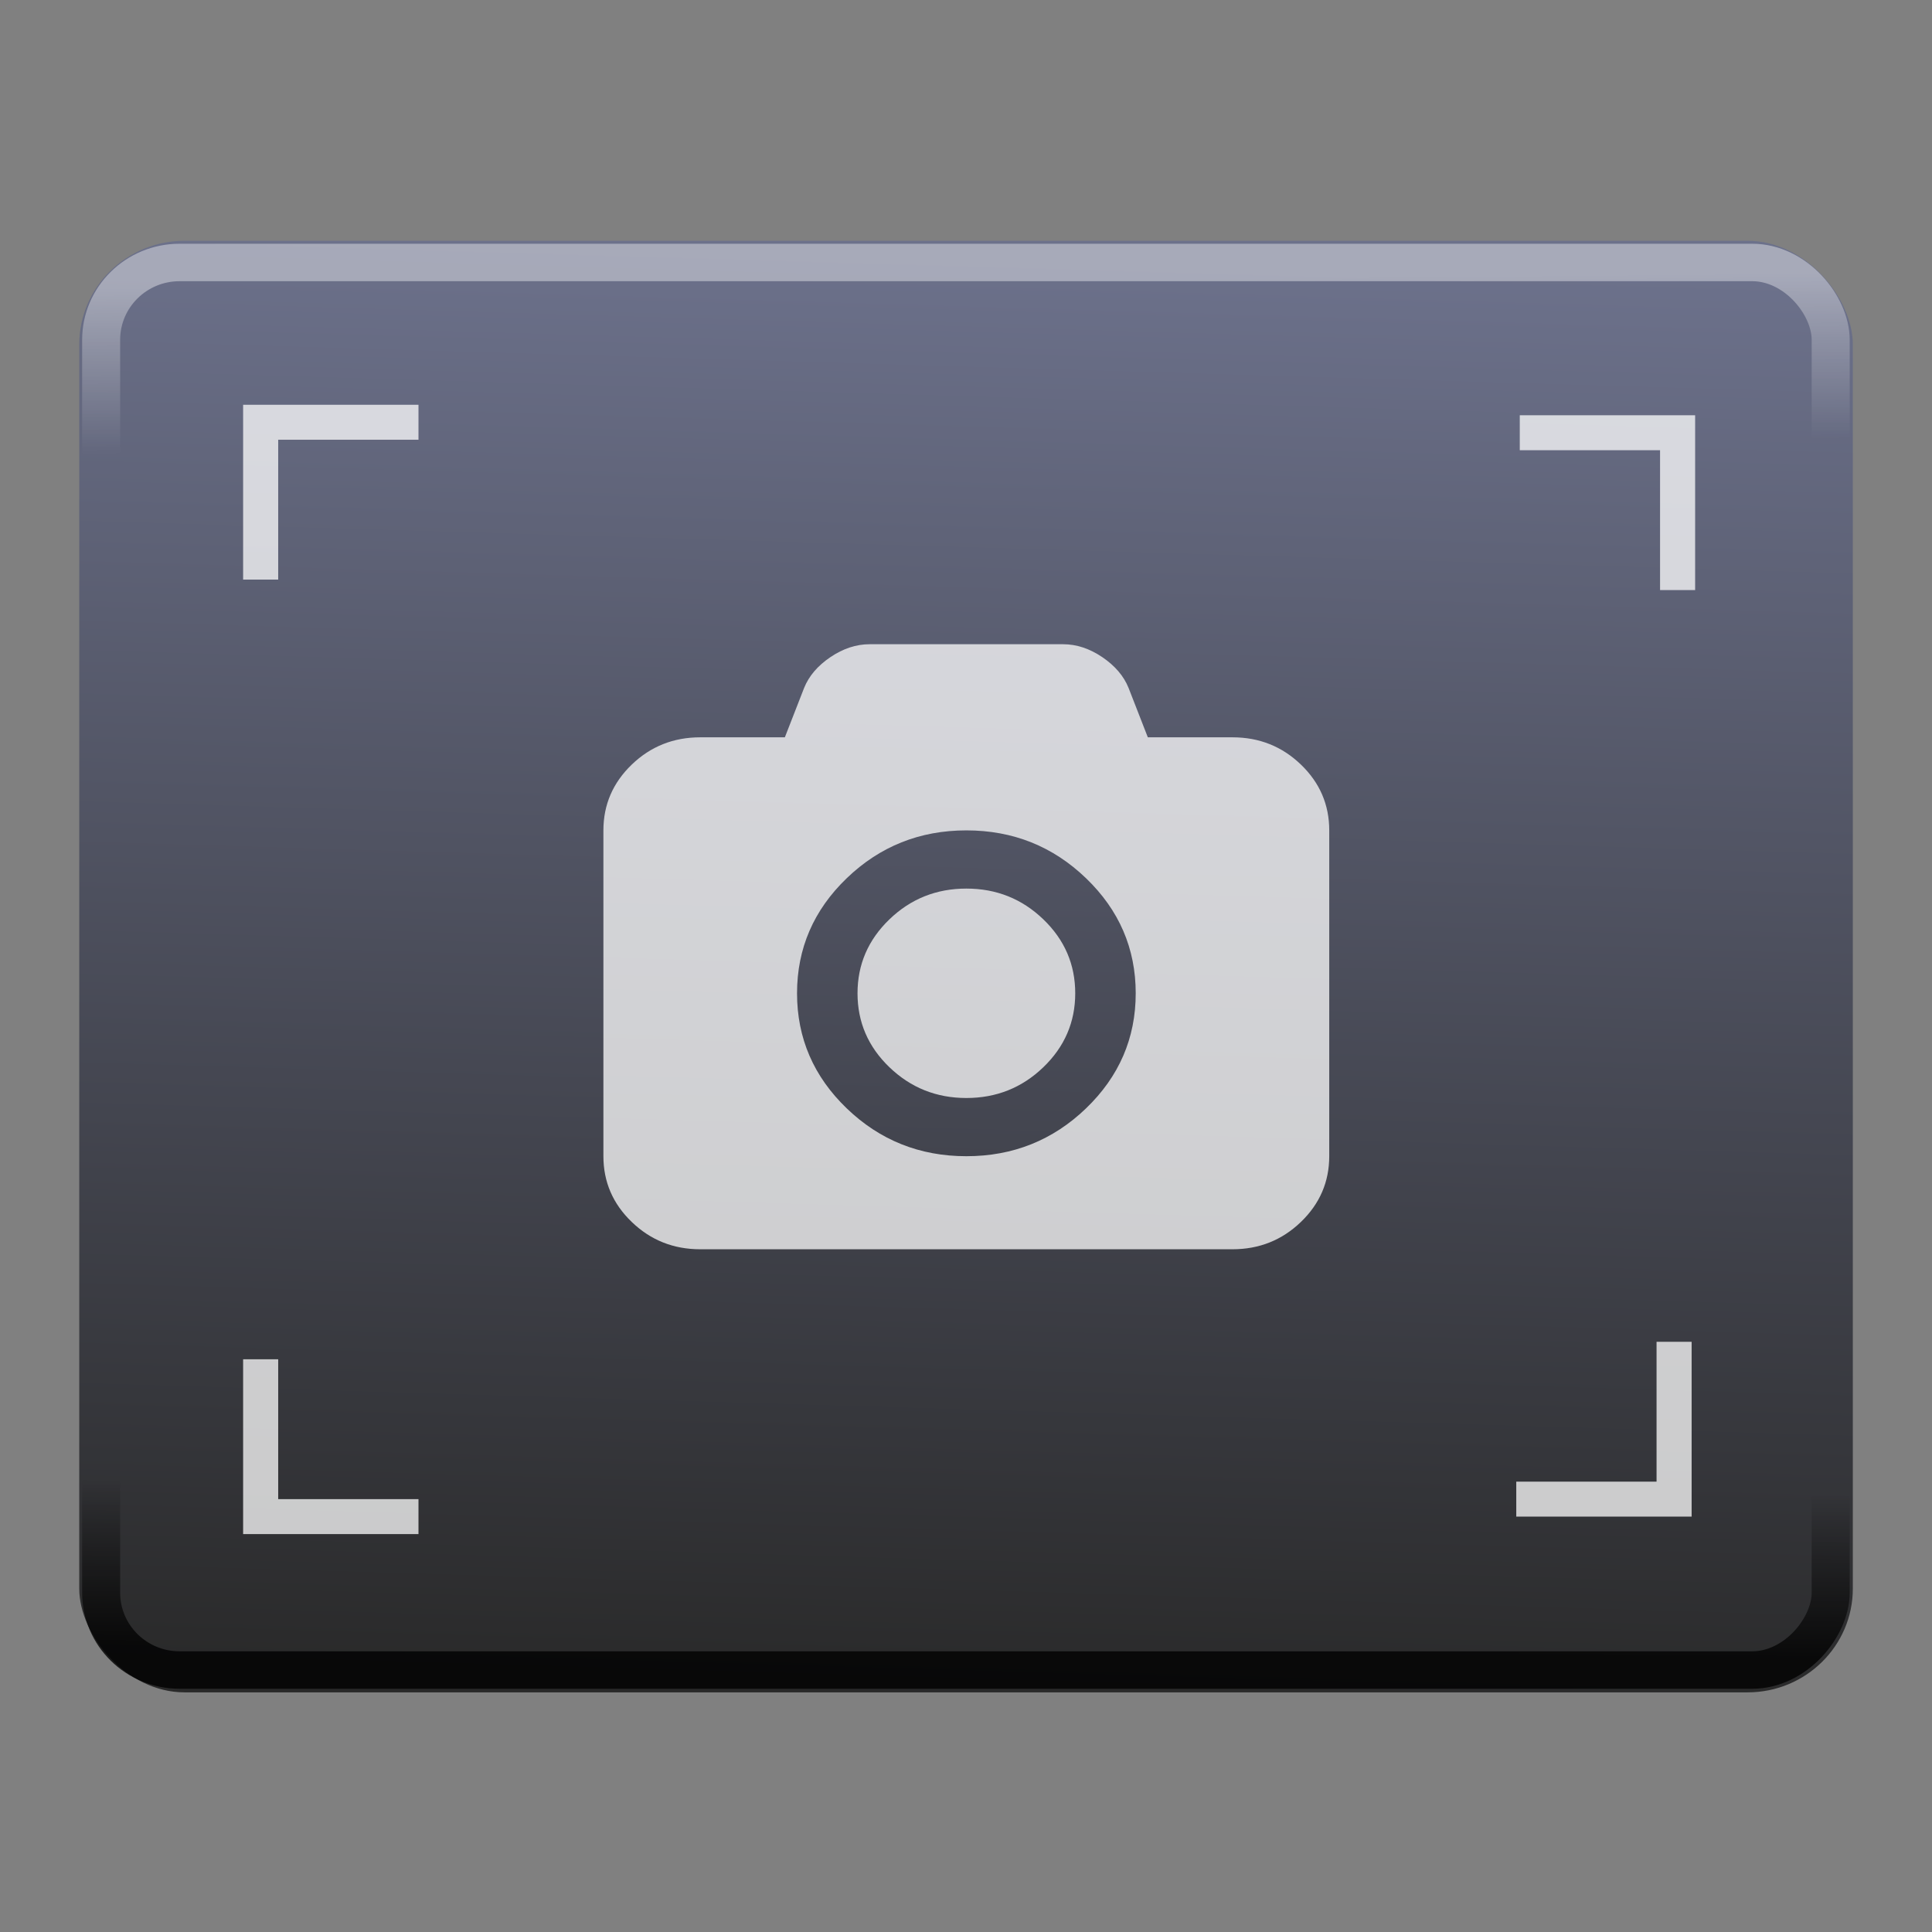 <?xml version="1.0" encoding="UTF-8" standalone="no"?>
<svg
   xmlns:dc="http://purl.org/dc/elements/1.1/"
   xmlns:cc="http://creativecommons.org/ns#"
   xmlns:rdf="http://www.w3.org/1999/02/22-rdf-syntax-ns#"
   xmlns:svg="http://www.w3.org/2000/svg"
   xmlns="http://www.w3.org/2000/svg"
   xmlns:xlink="http://www.w3.org/1999/xlink"
   xmlns:sodipodi="http://sodipodi.sourceforge.net/DTD/sodipodi-0.dtd"
   xmlns:inkscape="http://www.inkscape.org/namespaces/inkscape"
   width="512"
   height="512"
   version="1"
   id="svg18"
   sodipodi:docname="gnome-screenshot.svg"
   inkscape:version="0.92.4 5da689c313, 2019-01-14">
  <rect width="100%" height="100%" fill="#808080" stroke="none"/>
  <defs
     id="defs22">
    <linearGradient
       id="linearGradient976"
       inkscape:collect="always">
      <stop
         id="stop972"
         offset="0"
         style="stop-color:#000000;stop-opacity:1" />
      <stop
         id="stop974"
         offset="1"
         style="stop-color:#000000;stop-opacity:0" />
    </linearGradient>
    <linearGradient
       inkscape:collect="always"
       id="linearGradient933">
      <stop
         style="stop-color:#ffffff;stop-opacity:1"
         offset="0"
         id="stop929" />
      <stop
         style="stop-color:#ffffff;stop-opacity:0"
         offset="1"
         id="stop931" />
    </linearGradient>
    <linearGradient
       inkscape:collect="always"
       xlink:href="#linearGradient4556"
       id="linearGradient4558"
       x1="270.817"
       y1="69.593"
       x2="258.857"
       y2="465.703"
       gradientUnits="userSpaceOnUse"
       gradientTransform="matrix(0.094,0,0,0.094,-0.519,-0.848)" />
    <linearGradient
       inkscape:collect="always"
       id="linearGradient4556">
      <stop
         style="stop-color:#6c718b;stop-opacity:1"
         offset="0"
         id="stop4552" />
      <stop
         style="stop-color:#292929;stop-opacity:1"
         offset="1"
         id="stop4554" />
    </linearGradient>
    <linearGradient
       x1="24.979"
       y1="4.559"
       x2="24.939"
       y2="8.265"
       id="linearGradient3058"
       xlink:href="#linearGradient3924-1"
       gradientUnits="userSpaceOnUse"
       gradientTransform="matrix(0.813,0,0,0.671,9.302,-8.277)" />
    <linearGradient
       id="linearGradient3924-1">
      <stop
         id="stop3926-3"
         style="stop-color:#ffffff;stop-opacity:1"
         offset="0" />
      <stop
         id="stop3930-6"
         style="stop-color:#ffffff;stop-opacity:0.157"
         offset="1" />
      <stop
         id="stop3932-6"
         style="stop-color:#ffffff;stop-opacity:0"
         offset="1" />
    </linearGradient>
    <linearGradient
       inkscape:collect="always"
       xlink:href="#linearGradient933"
       id="linearGradient935"
       x1="1.866"
       y1="8.462"
       x2="1.905"
       y2="12.749"
       gradientUnits="userSpaceOnUse" />
    <linearGradient
       inkscape:collect="always"
       xlink:href="#linearGradient976"
       id="linearGradient970"
       gradientUnits="userSpaceOnUse"
       x1="1.866"
       y1="8.462"
       x2="1.905"
       y2="12.749" />
  </defs>
  <sodipodi:namedview
     pagecolor="#ffffff"
     bordercolor="#666666"
     borderopacity="1"
     objecttolerance="10"
     gridtolerance="10"
     guidetolerance="10"
     inkscape:pageopacity="0"
     inkscape:pageshadow="2"
     inkscape:window-width="1366"
     inkscape:window-height="713"
     id="namedview20"
     showgrid="false"
     inkscape:zoom="1"
     inkscape:cx="217.11614"
     inkscape:cy="269.17897"
     inkscape:window-x="0"
     inkscape:window-y="25"
     inkscape:window-maximized="1"
     inkscape:current-layer="g866" />
  <g
     transform="matrix(1.484,0,0,1.484,-18.657,-39.068)"
     id="g921">
    <g
       id="g866"
       transform="matrix(0.913,0,0,0.9,2.493,35.523)">
      <g
         transform="matrix(10.668,0,0,10.668,-106.75,-3608.244)"
         id="g887"
         style="stroke-width:0.094">
        <g
           id="g882"
           transform="matrix(0.094,0,0,0.094,10.706,337.203)"
           style="stroke-width:0.094">
          <g
             style="fill:none;stroke:#000000;stroke-width:0.086;stroke-linecap:round;stroke-miterlimit:4;stroke-dasharray:none;stroke-opacity:1"
             transform="matrix(7.667,0,0,7.667,7.986,7.986)"
             id="g849-3">
            <rect
               style="opacity:1;fill:none;fill-opacity:1;stroke:none;stroke-width:0.091;stroke-linecap:round;stroke-linejoin:round;stroke-miterlimit:4;stroke-dasharray:none;stroke-dashoffset:0;stroke-opacity:1;paint-order:normal"
               id="rect7-2"
               y="5.829"
               x="2"
               width="44"
               ry="0.242"
               height="36.342"
               rx="0.242" />
            <g
               style="fill:none;stroke:#000000;stroke-width:0.094;stroke-linecap:round;stroke-miterlimit:4;stroke-dasharray:none;stroke-opacity:1"
               id="g21-7"
               transform="matrix(0.917,0,0,0.917,1.964,1.96)">
              <g
                 style="fill:none;stroke:#000000;stroke-width:0.094;stroke-linecap:round;stroke-miterlimit:4;stroke-dasharray:none;stroke-opacity:1"
                 id="g17-6"
                 transform="matrix(1.002,0,0,1.002,-292.117,-499.32)">
                <path
                   inkscape:connector-curvature="0"
                   style="opacity:0.75;fill:none;fill-opacity:1;stroke:#000000;stroke-width:0.094;stroke-linecap:round;stroke-miterlimit:4;stroke-dasharray:none;stroke-opacity:1"
                   id="path9-2"
                   d="m 294.9,506.265 v 1 4 h 1 v -4 h 4 v -1 z" />
                <path
                   inkscape:connector-curvature="0"
                   style="opacity:0.75;fill:none;fill-opacity:1;stroke:#000000;stroke-width:0.094;stroke-linecap:round;stroke-miterlimit:4;stroke-dasharray:none;stroke-opacity:1"
                   id="path11-4"
                   d="m 294.9,538.565 h 1 4 v -1 h -4 v -4 h -1 z" />
                <path
                   inkscape:connector-curvature="0"
                   style="opacity:0.75;fill:none;fill-opacity:1;stroke:#000000;stroke-width:0.094;stroke-linecap:round;stroke-miterlimit:4;stroke-dasharray:none;stroke-opacity:1"
                   id="path13-1"
                   d="m 336.201,538.065 v -1 -4 h -1 v 4 h -4 v 1 z" />
                <path
                   inkscape:connector-curvature="0"
                   style="opacity:0.75;fill:none;fill-opacity:1;stroke:#000000;stroke-width:0.094;stroke-linecap:round;stroke-miterlimit:4;stroke-dasharray:none;stroke-opacity:1"
                   id="path15-9"
                   d="m 336.301,506.565 h -1 -4 v 1 h 4 v 4 h 1 z" />
              </g>
              <path
                 inkscape:connector-curvature="0"
                 style="opacity:0.75;fill:none;fill-opacity:1;stroke:#000000;stroke-width:0.072;stroke-linecap:round;stroke-miterlimit:4;stroke-dasharray:none;stroke-opacity:1"
                 id="path19-1"
                 transform="matrix(1.299,0,0,1.295,-488.667,-685.933)"
                 d="m 401.937,543.639 c -0.422,-0.413 -0.932,-0.619 -1.528,-0.619 h -1.892 l -0.431,-1.122 c -0.107,-0.27 -0.303,-0.502 -0.587,-0.697 -0.284,-0.195 -0.576,-0.293 -0.874,-0.293 H 392.301 c -0.298,0 -0.59,0.098 -0.874,0.293 -0.284,0.195 -0.48,0.428 -0.587,0.697 l -0.431,1.122 h -1.892 c -0.597,0 -1.106,0.206 -1.529,0.619 -0.422,0.413 -0.633,0.911 -0.633,1.494 v 7.395 c 0,0.583 0.211,1.081 0.633,1.494 0.422,0.413 0.932,0.619 1.529,0.619 h 11.89 c 0.597,0 1.106,-0.206 1.528,-0.619 0.422,-0.412 0.633,-0.911 0.633,-1.494 v -7.395 c 7e-5,-0.583 -0.211,-1.081 -0.633,-1.494 z m -4.801,7.804 c -0.74,0.724 -1.631,1.085 -2.673,1.085 -1.042,0 -1.932,-0.362 -2.673,-1.085 -0.74,-0.724 -1.111,-1.594 -1.111,-2.612 0,-1.018 0.37,-1.889 1.111,-2.612 0.74,-0.724 1.631,-1.085 2.673,-1.085 1.042,0 1.932,0.362 2.673,1.085 0.74,0.724 1.111,1.594 1.111,2.612 0,1.018 -0.37,1.889 -1.111,2.612 z m -2.673,-4.989 c -0.67,0 -1.243,0.232 -1.719,0.697 -0.476,0.465 -0.714,1.025 -0.714,1.68 0,0.655 0.238,1.215 0.714,1.68 0.476,0.465 1.049,0.697 1.719,0.697 0.67,0 1.243,-0.233 1.719,-0.697 0.476,-0.465 0.714,-1.025 0.714,-1.68 0,-0.655 -0.238,-1.215 -0.714,-1.68 -0.476,-0.465 -1.049,-0.697 -1.719,-0.697 z" />
            </g>
          </g>
          <g
             transform="translate(-0.199,3.178)"
             id="g911"
             style="stroke-width:0.094">
            <g
               id="g849"
               transform="matrix(7.667,0,0,7.667,8.185,4.809)"
               style="stroke-width:0.094">
              <rect
                 height="37.462"
                 ry="2.678"
                 width="45.12"
                 x="1.44"
                 y="5.269"
                 id="rect7"
                 style="opacity:1;fill:url(#linearGradient4558);fill-opacity:1;stroke:none;stroke-width:0.105;stroke-linecap:round;stroke-linejoin:round;stroke-miterlimit:4;stroke-dasharray:none;stroke-dashoffset:0;stroke-opacity:0.784;paint-order:normal"
                 rx="2.678" />
              <g
                 transform="matrix(0.917,0,0,0.917,1.964,1.96)"
                 id="g21"
                 style="fill:#ffffff;stroke-width:0.094">
                <g
                   transform="matrix(0.973,0,0,0.984,-282.963,-489.941)"
                   id="g17"
                   style="stroke-width:0.094">
                  <path
                     d="m 294.9,506.265 v 1 4 h 1 v -4 h 4 v -1 z"
                     id="path9"
                     style="opacity:0.75;fill:#ffffff;fill-opacity:1;stroke-width:0.094"
                     inkscape:connector-curvature="0" />
                  <path
                     d="m 294.9,538.565 h 1 4 v -1 h -4 v -4 h -1 z"
                     id="path11"
                     style="opacity:0.75;fill:#ffffff;fill-opacity:1;stroke-width:0.094"
                     inkscape:connector-curvature="0" />
                  <path
                     d="m 336.201,538.065 v -1 -4 h -1 v 4 h -4 v 1 z"
                     id="path13"
                     style="opacity:0.75;fill:#ffffff;fill-opacity:1;stroke-width:0.094"
                     inkscape:connector-curvature="0" />
                  <path
                     d="m 336.301,506.565 h -1 -4 v 1 h 4 v 4 h 1 z"
                     id="path15"
                     style="opacity:0.75;fill:#ffffff;fill-opacity:1;stroke-width:0.094"
                     inkscape:connector-curvature="0" />
                </g>
                <path
                   d="m 33.321,18.35 c -0.524,-0.512 -1.157,-0.767 -1.898,-0.767 h -2.349 l -0.535,-1.392 c -0.133,-0.334 -0.376,-0.622 -0.729,-0.865 -0.353,-0.242 -0.715,-0.363 -1.086,-0.363 h -5.37 c -0.371,0 -0.732,0.121 -1.086,0.363 -0.353,0.242 -0.596,0.531 -0.729,0.865 l -0.535,1.392 h -2.349 c -0.741,0 -1.374,0.256 -1.898,0.767 -0.524,0.512 -0.787,1.129 -0.787,1.852 v 9.169 c 0,0.723 0.262,1.341 0.787,1.852 0.524,0.512 1.157,0.768 1.898,0.768 h 14.767 c 0.741,0 1.374,-0.256 1.898,-0.768 0.524,-0.511 0.787,-1.129 0.787,-1.852 v -9.169 c 8.7e-5,-0.723 -0.262,-1.341 -0.786,-1.852 z m -5.962,9.676 c -0.919,0.897 -2.026,1.346 -3.319,1.346 -1.294,0 -2.4,-0.449 -3.319,-1.346 -0.919,-0.897 -1.379,-1.977 -1.379,-3.239 0,-1.262 0.46,-2.342 1.379,-3.239 0.919,-0.897 2.026,-1.346 3.319,-1.346 1.294,0 2.4,0.449 3.319,1.346 0.919,0.897 1.379,1.977 1.379,3.239 0,1.262 -0.46,2.342 -1.379,3.239 z m -3.319,-6.186 c -0.832,0 -1.543,0.288 -2.134,0.865 -0.591,0.577 -0.886,1.271 -0.886,2.082 0,0.812 0.295,1.506 0.886,2.082 0.591,0.576 1.302,0.865 2.134,0.865 0.832,0 1.543,-0.288 2.134,-0.865 0.591,-0.577 0.886,-1.271 0.886,-2.082 0,-0.812 -0.295,-1.506 -0.886,-2.082 -0.591,-0.577 -1.302,-0.865 -2.134,-0.865 z"
                   id="path19"
                   style="opacity:0.75;fill:#ffffff;fill-opacity:1;stroke-width:0.116"
                   inkscape:connector-curvature="0" />
              </g>
            </g>
          </g>
        </g>
      </g>
      <g
         transform="matrix(10.668,0,0,10.668,83.914,-3625.098)"
         id="g887-5"
         style="stroke-width:0.697;fill:none;stroke:#292929;stroke-opacity:1;stroke-miterlimit:4;stroke-dasharray:none;opacity:0.4">
        <g
           id="g882-3"
           transform="matrix(0.094,0,0,0.094,10.706,337.203)"
           style="stroke-width:7.415;fill:none;stroke:#292929;stroke-opacity:1;stroke-miterlimit:4;stroke-dasharray:none">
          <g
             style="fill:none;stroke:#292929;stroke-width:0.967;stroke-linecap:round;stroke-miterlimit:4;stroke-dasharray:none;stroke-opacity:1"
             transform="matrix(7.667,0,0,7.667,7.986,7.986)"
             id="g849-3-5">
            <rect
               style="opacity:1;fill:none;fill-opacity:1;stroke:url(#linearGradient935);stroke-width:0.967;stroke-linecap:round;stroke-linejoin:round;stroke-miterlimit:4;stroke-dasharray:none;stroke-dashoffset:0;stroke-opacity:1;paint-order:normal"
               id="rect7-2-6"
               y="8.021"
               x="-22.802"
               width="44"
               ry="1.996"
               height="36.342"
               rx="1.996" />
          </g>
        </g>
      </g>
      <g
         transform="matrix(10.668,0,0,-10.668,83.914,3988.108)"
         id="g887-5-2"
         style="opacity:0.8;fill:none;stroke:#292929;stroke-width:0.697;stroke-miterlimit:4;stroke-dasharray:none;stroke-opacity:1">
        <g
           id="g882-3-5"
           transform="matrix(0.094,0,0,0.094,10.706,337.203)"
           style="fill:none;stroke:#292929;stroke-width:7.415;stroke-miterlimit:4;stroke-dasharray:none;stroke-opacity:1">
          <g
             style="fill:none;stroke:#292929;stroke-width:0.967;stroke-linecap:round;stroke-miterlimit:4;stroke-dasharray:none;stroke-opacity:1"
             transform="matrix(7.667,0,0,7.667,7.986,7.986)"
             id="g849-3-5-5">
            <rect
               style="opacity:1;fill:none;fill-opacity:1;stroke:url(#linearGradient970);stroke-width:0.967;stroke-linecap:round;stroke-linejoin:round;stroke-miterlimit:4;stroke-dasharray:none;stroke-dashoffset:0;stroke-opacity:1;paint-order:normal"
               id="rect7-2-6-8"
               y="8.021"
               x="-22.802"
               width="44"
               ry="1.996"
               height="36.342"
               rx="1.996" />
          </g>
        </g>
      </g>
    </g>
  </g>
</svg>
